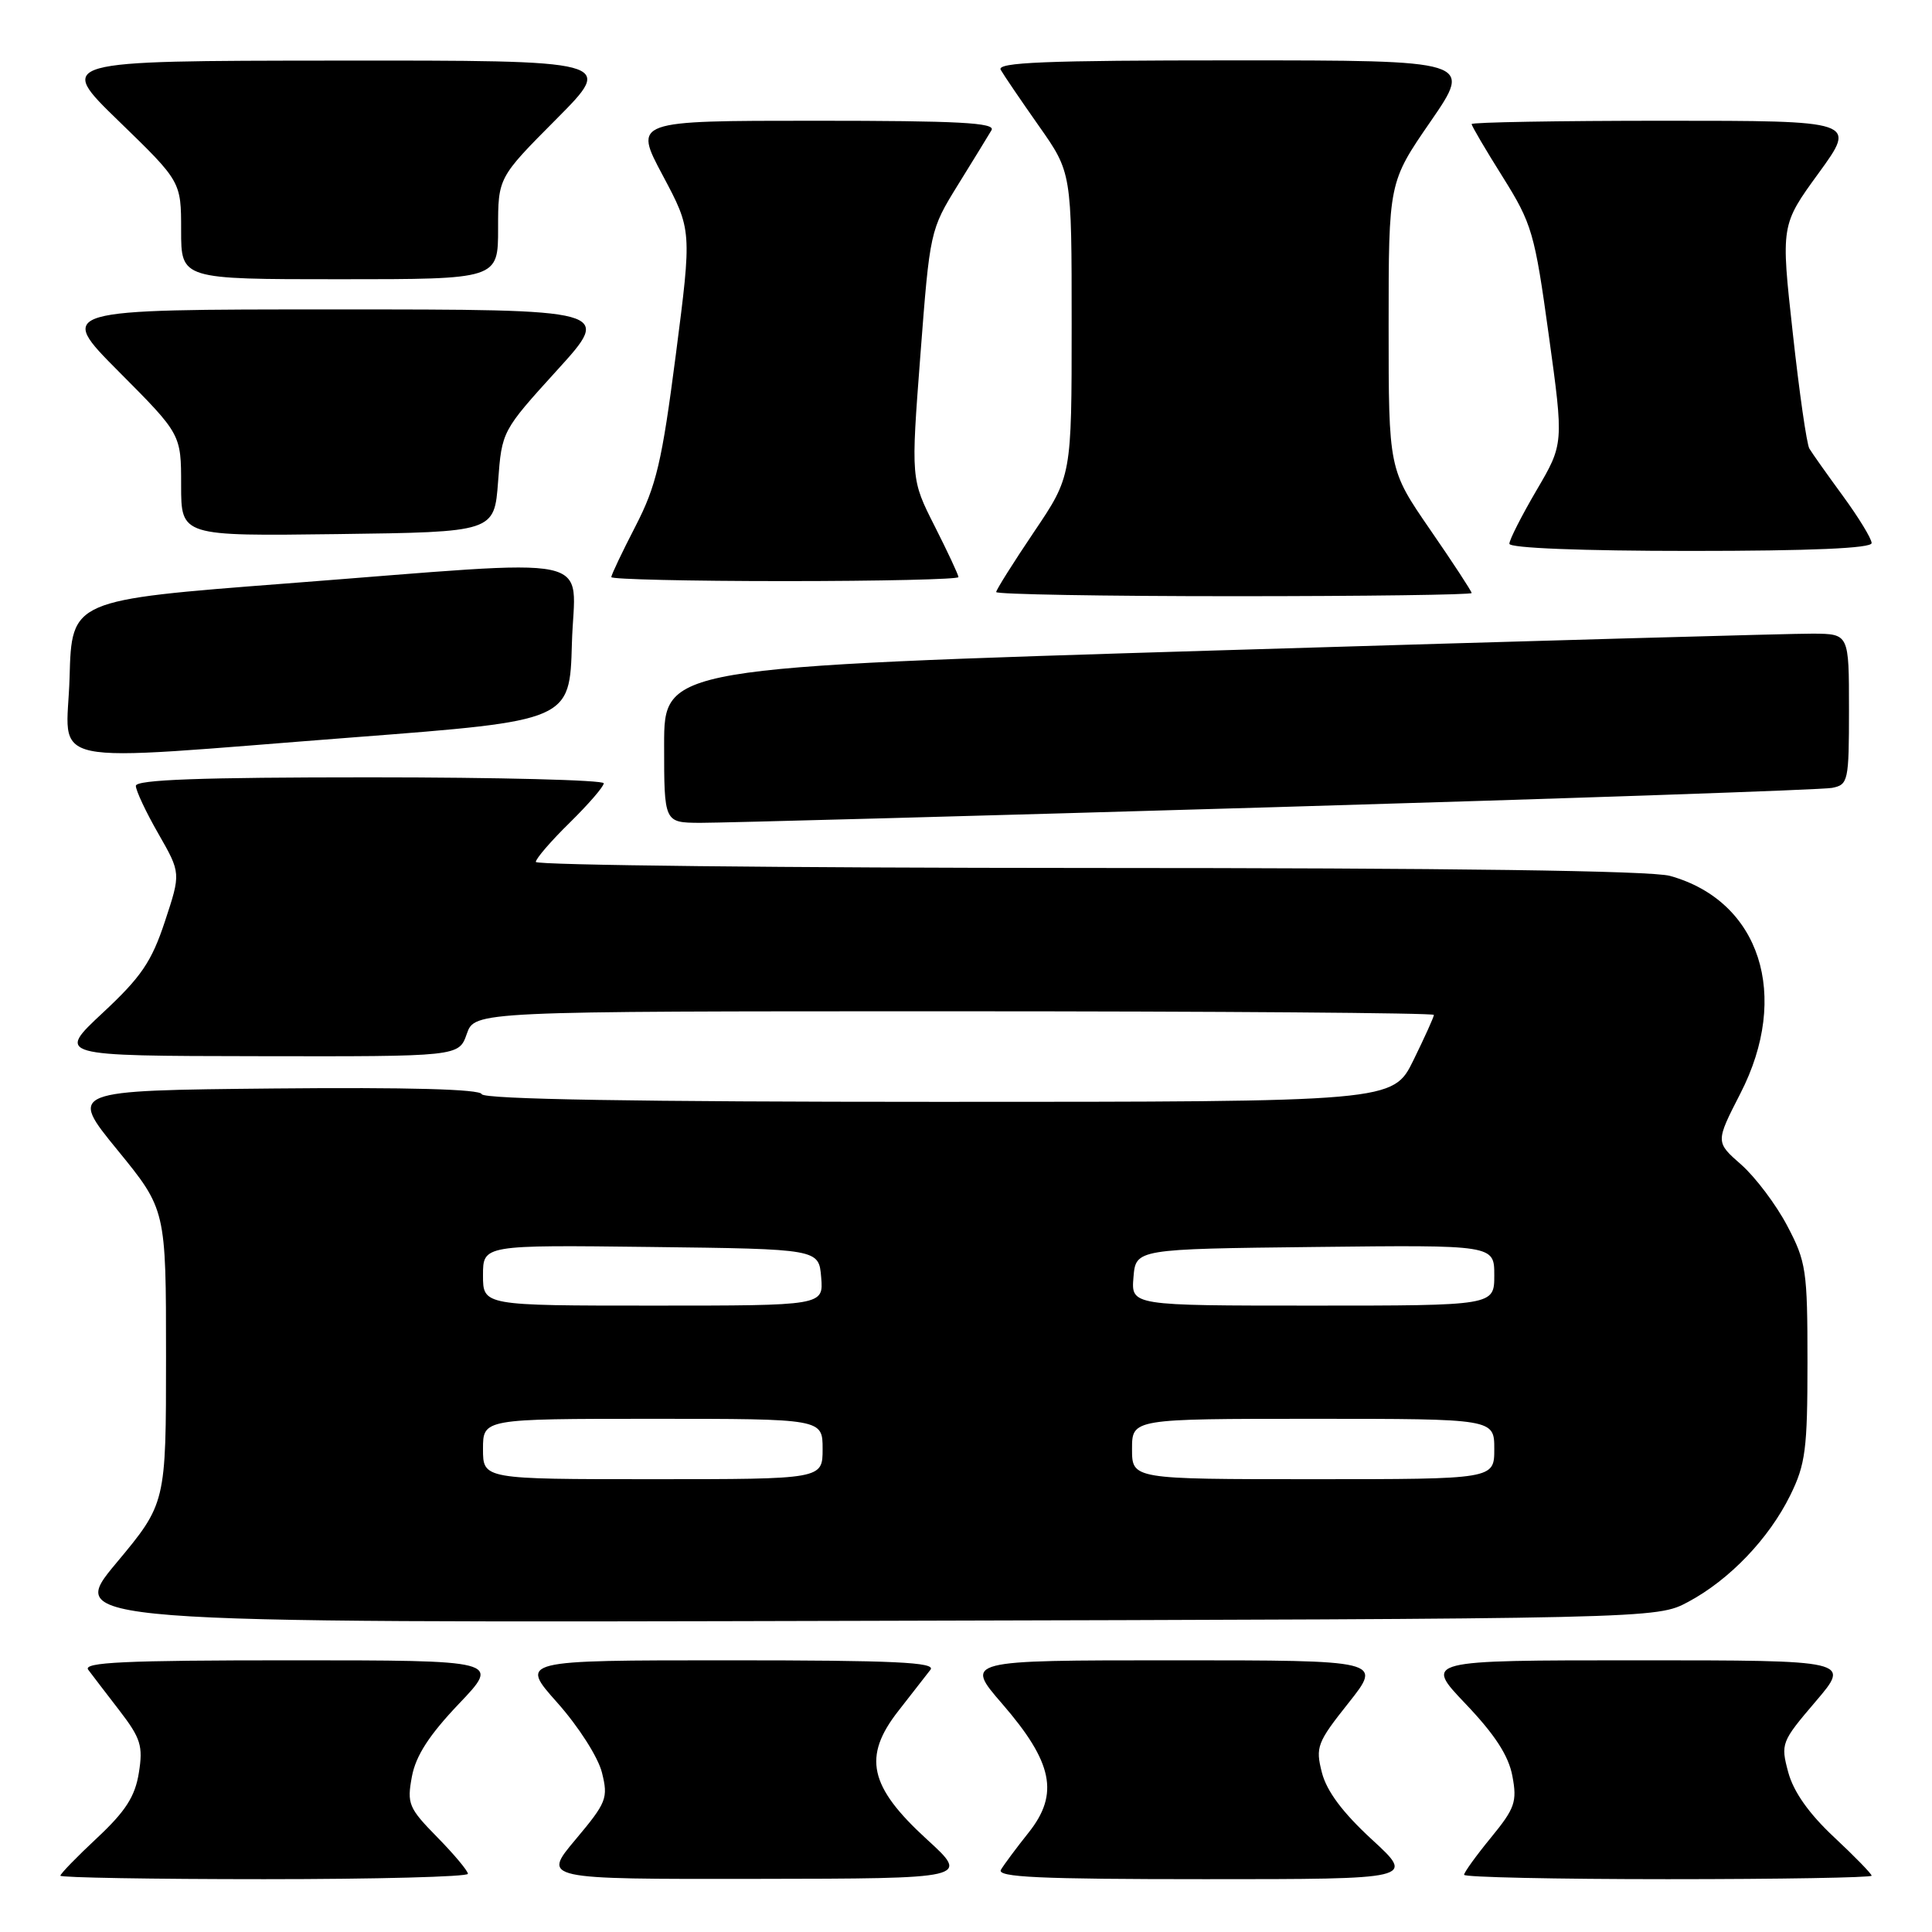 <?xml version="1.0" encoding="UTF-8" standalone="no"?>
<!DOCTYPE svg PUBLIC "-//W3C//DTD SVG 1.1//EN" "http://www.w3.org/Graphics/SVG/1.1/DTD/svg11.dtd" >
<svg xmlns="http://www.w3.org/2000/svg" xmlns:xlink="http://www.w3.org/1999/xlink" version="1.1" viewBox="0 0 256 256">
 <g >
 <path fill="currentColor"
d=" M 62.00 248.29 C 62.00 247.90 60.17 245.71 57.93 243.43 C 54.14 239.57 53.91 239.01 54.58 235.40 C 55.10 232.63 56.88 229.89 60.81 225.76 C 66.30 220.00 66.30 220.00 38.53 220.00 C 16.48 220.00 10.95 220.26 11.69 221.25 C 12.21 221.94 14.07 224.38 15.84 226.67 C 18.65 230.33 18.97 231.35 18.40 234.90 C 17.90 238.04 16.64 240.00 12.88 243.52 C 10.19 246.03 8.00 248.29 8.00 248.54 C 8.00 248.79 20.15 249.00 35.00 249.00 C 49.85 249.00 62.00 248.68 62.00 248.29 Z  M 122.80 243.71 C 115.16 236.72 114.28 232.77 119.05 226.69 C 120.85 224.39 122.76 221.94 123.29 221.25 C 124.05 220.26 118.55 220.00 96.54 220.00 C 68.84 220.00 68.84 220.00 73.85 225.62 C 76.66 228.78 79.25 232.83 79.76 234.87 C 80.61 238.27 80.38 238.84 76.26 243.75 C 71.85 249.00 71.85 249.00 100.17 248.96 C 128.50 248.92 128.50 248.92 122.80 243.71 Z  M 181.79 243.75 C 177.91 240.18 175.79 237.34 175.16 234.88 C 174.29 231.49 174.52 230.89 178.70 225.63 C 183.16 220.00 183.16 220.00 155.48 220.00 C 127.80 220.00 127.80 220.00 132.82 225.79 C 139.51 233.52 140.37 237.70 136.31 242.81 C 134.69 244.84 133.04 247.06 132.63 247.75 C 132.04 248.74 137.71 249.00 159.69 249.00 C 187.50 249.00 187.50 249.00 181.79 243.75 Z  M 248.00 248.54 C 248.00 248.29 245.75 245.98 243.00 243.41 C 239.68 240.30 237.65 237.42 236.95 234.83 C 235.93 231.04 236.04 230.78 240.57 225.47 C 245.24 220.00 245.24 220.00 216.97 220.00 C 188.70 220.00 188.70 220.00 194.19 225.76 C 198.08 229.84 199.90 232.64 200.40 235.34 C 201.04 238.74 200.74 239.61 197.56 243.49 C 195.60 245.88 194.00 248.10 194.00 248.42 C 194.00 248.74 206.15 249.00 221.00 249.00 C 235.85 249.00 248.00 248.79 248.00 248.54 Z  M 223.69 212.26 C 229.17 209.33 234.38 203.89 237.22 198.13 C 239.24 194.03 239.50 192.01 239.50 180.50 C 239.50 168.32 239.33 167.18 236.81 162.41 C 235.34 159.61 232.59 155.97 230.72 154.32 C 227.31 151.33 227.31 151.33 230.60 144.91 C 237.28 131.93 233.23 119.38 221.28 116.06 C 218.80 115.37 192.28 115.01 144.25 115.01 C 103.96 115.00 71.00 114.64 71.00 114.21 C 71.00 113.77 73.02 111.43 75.50 109.00 C 77.97 106.57 80.00 104.23 80.00 103.79 C 80.00 103.36 66.05 103.00 49.00 103.00 C 26.65 103.00 18.00 103.31 18.00 104.13 C 18.00 104.75 19.34 107.61 20.99 110.48 C 23.97 115.69 23.97 115.69 21.85 122.10 C 20.09 127.43 18.71 129.46 13.62 134.20 C 7.50 139.91 7.50 139.91 34.15 139.95 C 60.80 140.00 60.80 140.00 61.85 137.00 C 62.90 134.00 62.90 134.00 126.45 134.00 C 161.40 134.00 190.00 134.22 190.00 134.48 C 190.00 134.74 188.78 137.44 187.29 140.48 C 184.58 146.00 184.58 146.00 124.38 146.00 C 84.47 146.00 64.05 145.66 63.83 144.98 C 63.61 144.32 54.07 144.06 36.31 144.23 C 9.12 144.50 9.12 144.50 15.56 152.38 C 22.00 160.27 22.00 160.27 22.00 179.74 C 22.00 199.21 22.00 199.21 15.40 207.12 C 8.80 215.04 8.80 215.04 114.15 214.77 C 219.50 214.50 219.50 214.50 223.69 212.26 Z  M 169.00 106.95 C 208.32 105.79 241.51 104.65 242.75 104.40 C 244.90 103.98 245.00 103.53 245.00 93.98 C 245.00 84.00 245.00 84.00 240.25 83.96 C 237.64 83.94 202.31 84.94 161.75 86.17 C 88.00 88.42 88.00 88.42 88.00 98.71 C 88.00 109.00 88.00 109.00 92.75 109.03 C 95.36 109.04 129.68 108.11 169.00 106.95 Z  M 47.00 97.69 C 75.50 95.50 75.50 95.50 75.78 85.25 C 76.12 73.14 80.46 74.05 38.00 77.31 C 9.50 79.50 9.50 79.50 9.22 89.75 C 8.88 101.86 4.54 100.95 47.00 97.69 Z  M 195.00 78.58 C 195.00 78.35 192.53 74.57 189.50 70.18 C 184.00 62.19 184.00 62.19 184.00 43.18 C 184.00 24.16 184.00 24.16 189.57 16.08 C 195.13 8.00 195.13 8.00 163.51 8.00 C 138.49 8.00 132.03 8.26 132.60 9.25 C 132.99 9.94 135.26 13.28 137.65 16.68 C 142.00 22.86 142.00 22.86 142.00 42.97 C 142.00 63.09 142.00 63.09 137.00 70.50 C 134.25 74.58 132.00 78.16 132.00 78.45 C 132.00 78.75 146.18 79.00 163.50 79.00 C 180.82 79.00 195.00 78.81 195.00 78.58 Z  M 127.00 76.47 C 127.00 76.18 125.58 73.14 123.85 69.72 C 120.70 63.50 120.70 63.50 121.96 47.00 C 123.21 30.63 123.25 30.45 126.93 24.50 C 128.97 21.20 130.98 17.94 131.38 17.25 C 131.96 16.26 127.03 16.00 108.03 16.00 C 83.95 16.00 83.95 16.00 87.82 23.25 C 91.68 30.50 91.68 30.50 89.55 47.00 C 87.71 61.21 86.97 64.36 84.21 69.72 C 82.44 73.14 81.00 76.18 81.00 76.47 C 81.00 76.76 91.35 77.00 104.00 77.00 C 116.65 77.00 127.00 76.76 127.00 76.47 Z  M 248.00 71.96 C 248.00 71.38 246.28 68.57 244.19 65.71 C 242.09 62.84 240.09 60.02 239.75 59.44 C 239.40 58.86 238.41 51.96 237.55 44.10 C 235.97 29.82 235.97 29.82 241.00 22.91 C 246.02 16.00 246.02 16.00 220.51 16.00 C 206.48 16.00 195.00 16.20 195.00 16.44 C 195.00 16.69 196.85 19.84 199.12 23.45 C 203.00 29.65 203.35 30.84 205.22 44.41 C 207.21 58.81 207.21 58.81 203.60 64.96 C 201.62 68.34 200.00 71.53 200.00 72.05 C 200.00 72.62 209.57 73.00 224.00 73.00 C 239.99 73.00 248.00 72.65 248.00 71.96 Z  M 66.00 63.80 C 66.50 57.12 66.51 57.10 73.82 49.05 C 81.14 41.00 81.14 41.00 44.34 41.00 C 7.54 41.00 7.54 41.00 15.77 49.27 C 24.00 57.54 24.00 57.54 24.00 64.29 C 24.00 71.04 24.00 71.04 44.75 70.77 C 65.50 70.50 65.50 70.50 66.00 63.80 Z  M 66.00 30.27 C 66.00 23.54 66.00 23.54 73.73 15.77 C 81.45 8.00 81.45 8.00 44.48 8.03 C 7.50 8.06 7.50 8.06 15.75 16.06 C 24.00 24.06 24.00 24.06 24.00 30.53 C 24.00 37.00 24.00 37.00 45.00 37.00 C 66.00 37.00 66.00 37.00 66.00 30.27 Z  M 64.00 192.00 C 64.00 188.00 64.00 188.00 86.50 188.00 C 109.00 188.00 109.00 188.00 109.00 192.00 C 109.00 196.00 109.00 196.00 86.50 196.00 C 64.00 196.00 64.00 196.00 64.00 192.00 Z  M 150.00 192.00 C 150.00 188.00 150.00 188.00 174.00 188.00 C 198.00 188.00 198.00 188.00 198.00 192.00 C 198.00 196.00 198.00 196.00 174.00 196.00 C 150.00 196.00 150.00 196.00 150.00 192.00 Z  M 64.00 168.98 C 64.00 164.96 64.00 164.96 86.25 165.23 C 108.50 165.50 108.50 165.50 108.81 169.25 C 109.12 173.00 109.12 173.00 86.56 173.00 C 64.00 173.00 64.00 173.00 64.00 168.98 Z  M 150.19 169.25 C 150.50 165.50 150.50 165.50 174.25 165.23 C 198.00 164.96 198.00 164.96 198.00 168.98 C 198.00 173.00 198.00 173.00 173.94 173.00 C 149.88 173.00 149.88 173.00 150.19 169.25 Z "/>
</g>
</svg>